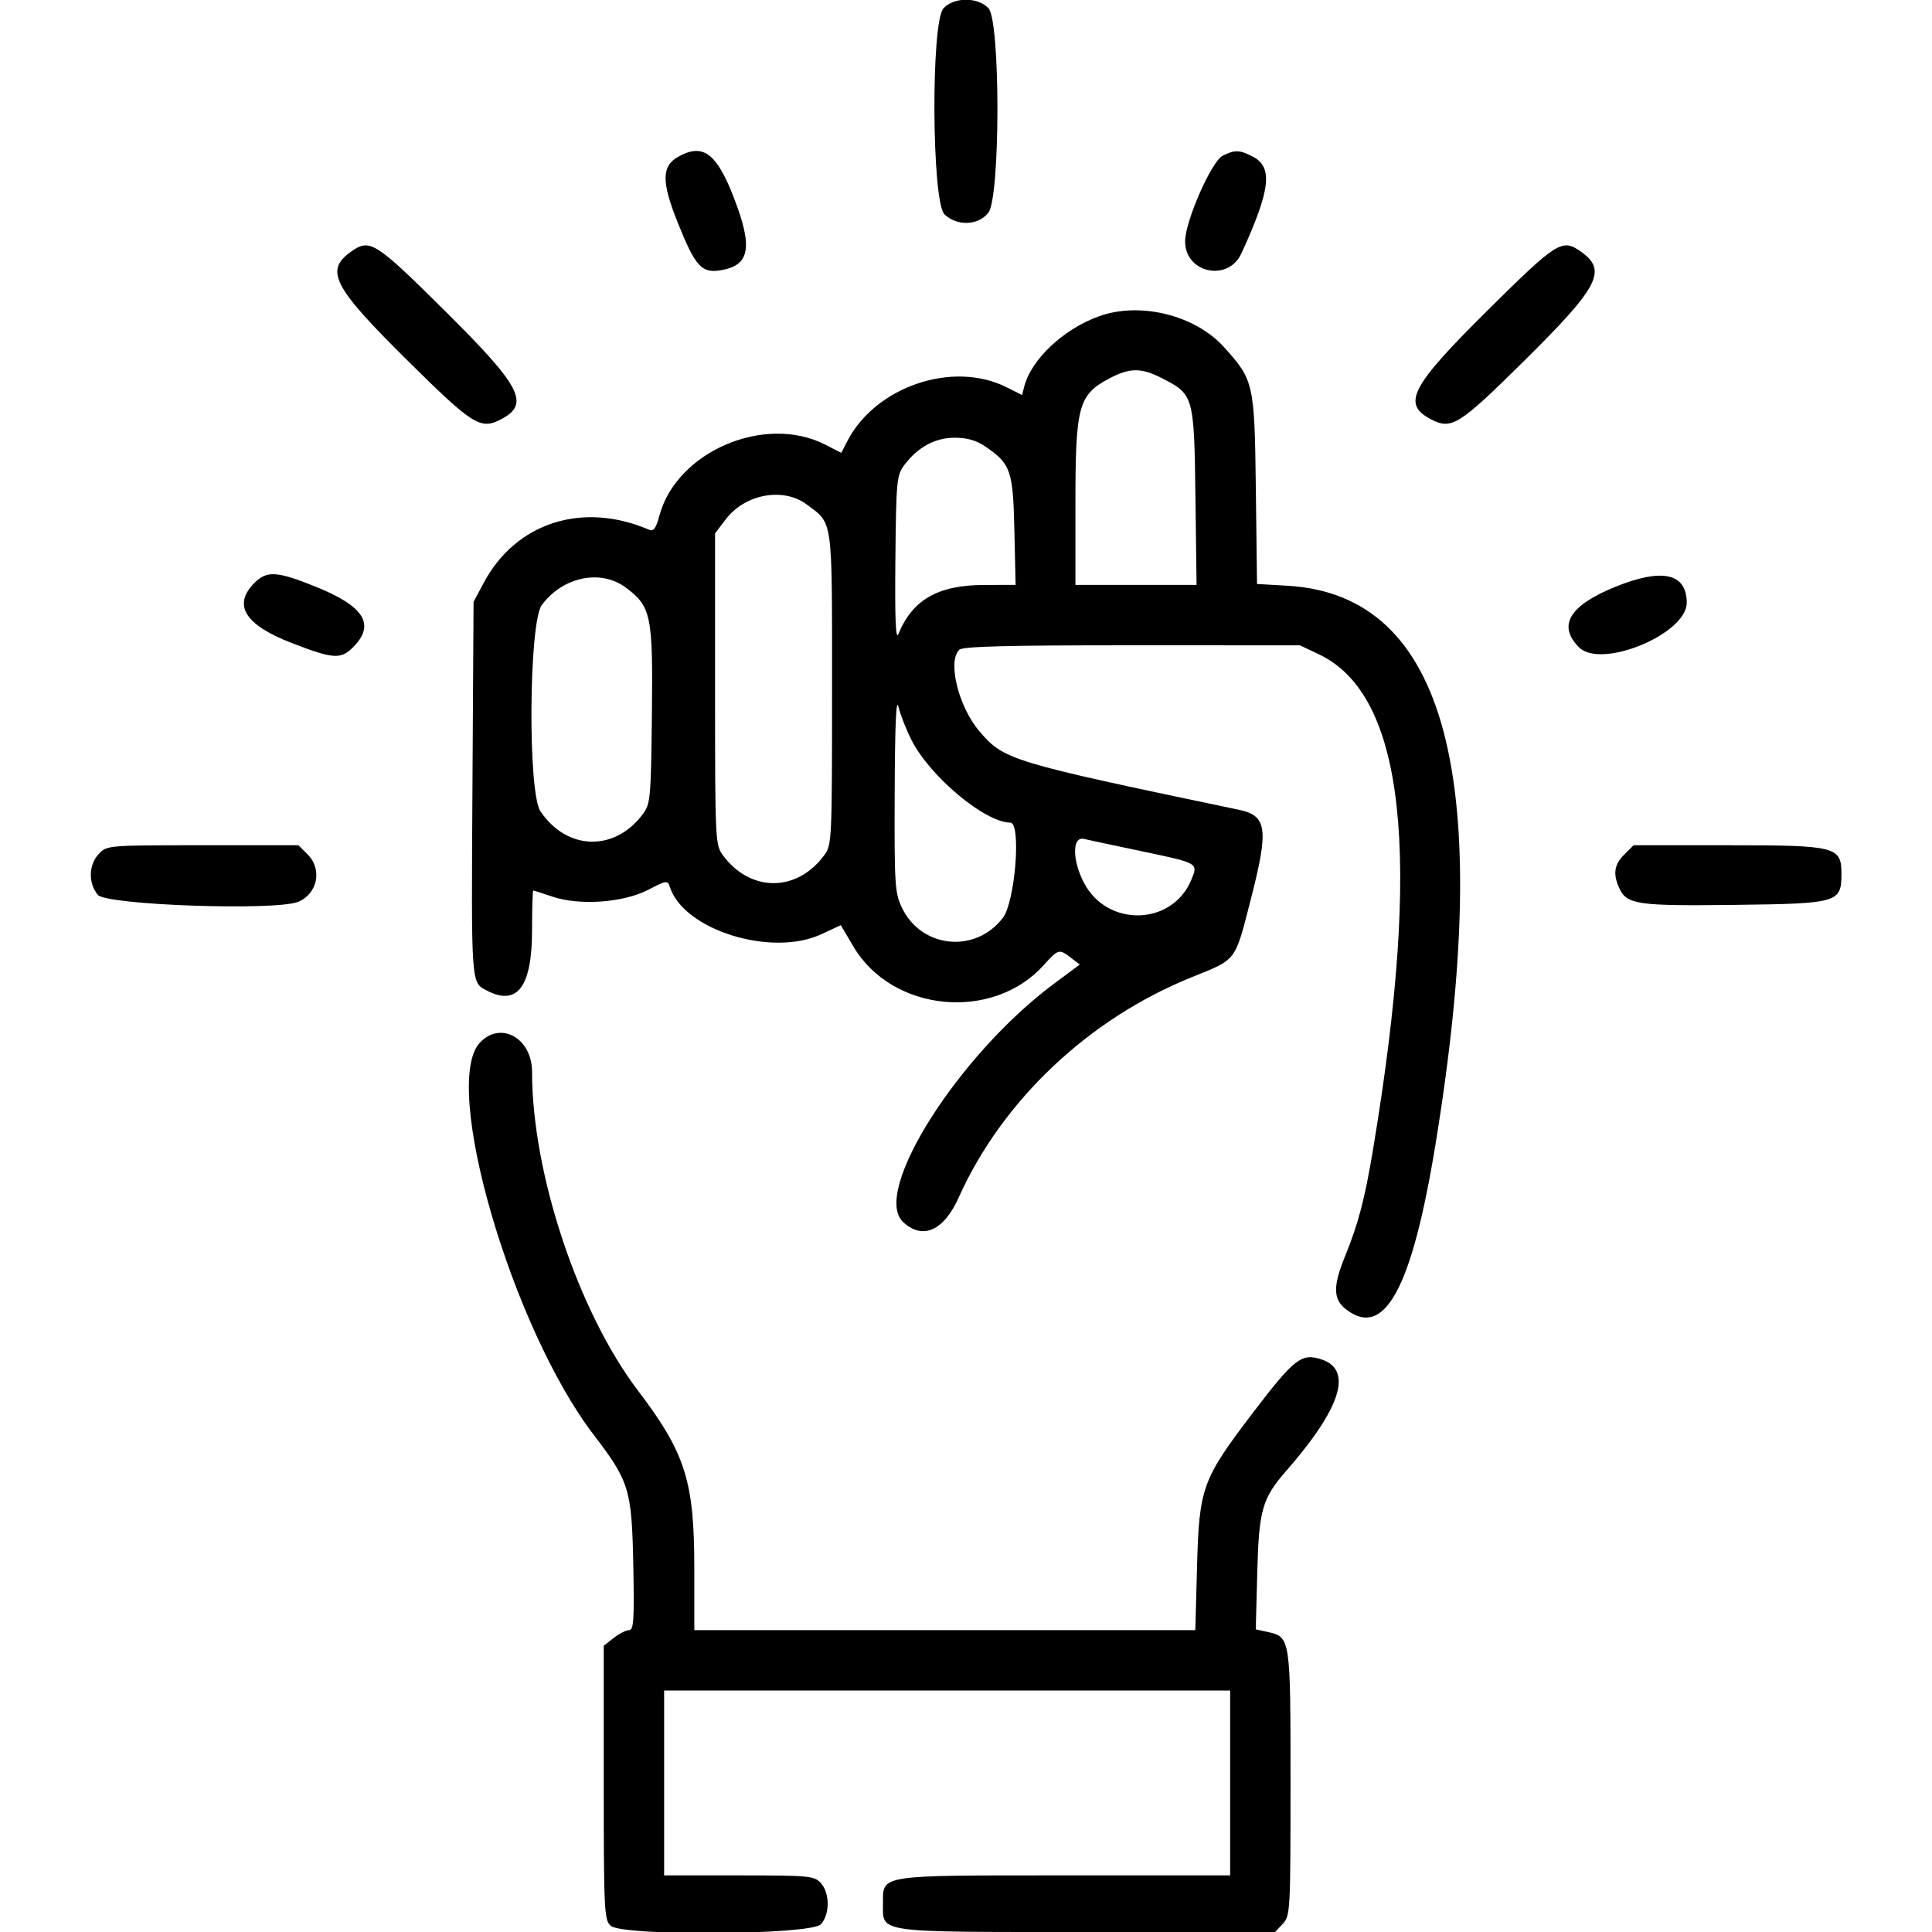 <svg id="svg" xmlns="http://www.w3.org/2000/svg" xmlns:xlink="http://www.w3.org/1999/xlink" width="400" height="400" viewBox="0, 0, 400,400"><g id="svgg"><path id="path0" d="M195.343 1.710 C 192.704 4.542,192.893 41.891,195.558 44.395 C 198.195 46.873,202.534 46.701,204.631 44.035 C 207.117 40.875,207.139 4.374,204.657 1.710 C 202.466 -0.641,197.534 -0.641,195.343 1.710 M140.464 32.429 C 136.953 34.387,136.917 37.596,140.313 46.079 C 143.924 55.101,145.248 56.589,149.111 55.971 C 155.269 54.986,155.954 51.308,151.921 40.887 C 148.356 31.677,145.539 29.598,140.464 32.429 M253.125 32.254 C 250.848 33.398,245.462 45.611,245.369 49.840 C 245.223 56.487,254.245 58.509,257.024 52.453 C 263.051 39.322,263.605 34.609,259.379 32.424 C 256.635 31.005,255.665 30.979,253.125 32.254 M72.781 52.032 C 67.139 55.983,68.844 59.287,84.536 74.805 C 98.050 88.170,99.511 89.071,103.875 86.735 C 109.765 83.583,107.850 79.955,92.012 64.258 C 77.694 50.067,76.589 49.365,72.781 52.032 M307.988 64.258 C 292.150 79.955,290.235 83.583,296.125 86.735 C 300.489 89.071,301.950 88.170,315.464 74.805 C 331.156 59.287,332.861 55.983,327.219 52.032 C 323.411 49.365,322.306 50.067,307.988 64.258 M227.578 65.466 C 220.163 68.121,213.452 74.450,212.026 80.133 L 211.612 81.782 208.345 80.151 C 197.248 74.608,181.274 80.030,175.435 91.321 L 174.174 93.759 170.876 92.068 C 158.359 85.652,140.076 93.471,136.522 106.760 C 135.821 109.378,135.318 110.073,134.403 109.680 C 120.594 103.750,106.795 108.188,100.128 120.703 L 98.047 124.609 97.819 162.500 C 97.568 204.398,97.496 203.379,100.840 205.109 C 107.131 208.362,110.156 204.280,110.156 192.541 C 110.156 188.050,110.269 184.375,110.408 184.375 C 110.546 184.375,112.315 184.939,114.338 185.629 C 119.952 187.541,129.035 186.903,134.178 184.235 C 137.990 182.257,138.237 182.223,138.676 183.607 C 141.509 192.532,159.720 198.229,170.048 193.420 L 174.080 191.543 176.688 195.967 C 184.682 209.524,205.465 211.575,216.056 199.852 C 219.127 196.454,219.276 196.413,221.736 198.305 L 223.550 199.701 218.214 203.670 C 198.430 218.381,180.406 246.827,186.964 252.989 C 190.999 256.779,195.387 254.846,198.501 247.906 C 207.505 227.837,225.445 210.889,246.767 202.308 C 256.115 198.547,255.632 199.180,258.921 186.374 C 262.719 171.589,262.366 168.883,256.480 167.651 C 208.997 157.709,207.891 157.375,202.790 151.416 C 198.462 146.360,196.134 136.991,198.594 134.531 C 199.295 133.830,208.299 133.596,234.336 133.601 L 269.141 133.609 273.047 135.459 C 290.849 143.889,294.467 176.853,284.289 237.891 C 282.547 248.334,281.256 253.261,278.458 260.147 C 275.961 266.293,276.001 268.976,278.621 271.037 C 286.592 277.307,292.298 266.871,297.173 237.109 C 309.577 161.389,299.518 123.217,266.650 121.280 L 260.252 120.903 260.009 101.272 C 259.737 79.338,259.596 78.708,253.412 71.863 C 247.430 65.242,236.064 62.428,227.578 65.466 M240.609 78.320 C 247.143 81.659,247.233 81.981,247.501 102.790 L 247.737 121.094 235.196 121.094 L 222.656 121.094 222.656 104.029 C 222.656 84.074,223.297 81.724,229.656 78.362 C 233.920 76.107,236.259 76.098,240.609 78.320 M203.914 92.383 C 209.279 96.034,209.739 97.347,210.019 109.820 L 210.272 121.094 203.769 121.111 C 194.194 121.136,188.933 124.146,186.002 131.273 C 185.438 132.647,185.257 128.206,185.378 115.875 C 185.536 99.661,185.652 98.406,187.181 96.344 C 189.954 92.606,193.582 90.625,197.656 90.625 C 200.181 90.625,202.140 91.175,203.914 92.383 M167.002 104.431 C 172.512 108.545,172.266 106.761,172.266 142.578 C 172.266 174.135,172.228 174.937,170.631 177.091 C 164.948 184.762,155.365 184.762,149.681 177.091 C 148.085 174.937,148.047 174.134,148.047 142.655 L 148.047 110.425 150.296 107.476 C 154.267 102.271,162.177 100.829,167.002 104.431 M52.699 120.668 C 48.124 125.242,50.657 129.351,60.374 133.116 C 68.983 136.452,70.540 136.563,73.082 134.020 C 77.787 129.316,75.468 125.545,65.365 121.471 C 57.361 118.244,55.256 118.110,52.699 120.668 M334.375 121.518 C 324.909 125.368,322.427 129.529,326.918 134.020 C 331.501 138.603,349.219 131.271,349.219 124.791 C 349.219 118.666,344.141 117.547,334.375 121.518 M129.525 121.625 C 134.823 125.554,135.195 127.343,134.970 147.796 C 134.778 165.170,134.666 166.430,133.131 168.499 C 127.282 176.386,117.399 176.142,111.895 167.974 C 109.245 164.041,109.480 128.893,112.181 125.251 C 116.500 119.427,124.348 117.787,129.525 121.625 M188.740 153.259 C 192.555 160.788,203.970 170.313,209.178 170.313 C 211.475 170.313,210.191 186.680,207.631 190.033 C 201.972 197.444,190.818 196.359,186.774 188.005 C 185.256 184.869,185.161 183.391,185.235 164.011 C 185.287 150.185,185.542 144.329,186.004 146.292 C 186.385 147.905,187.615 151.040,188.740 153.259 M236.328 176.231 C 248.195 178.720,248.104 178.667,246.621 182.216 C 242.679 191.650,229.312 192.028,224.455 182.844 C 221.978 178.160,221.955 173.102,224.414 173.685 C 225.381 173.914,230.742 175.060,236.328 176.231 M20.449 176.808 C 18.337 179.056,18.246 182.798,20.242 185.265 C 21.968 187.398,57.130 188.619,61.749 186.706 C 65.755 185.047,66.769 179.979,63.707 176.918 L 61.790 175.000 41.969 175.000 C 22.260 175.000,22.138 175.010,20.449 176.808 M336.293 176.918 C 334.191 179.020,333.907 180.931,335.258 183.895 C 336.801 187.282,339.001 187.598,359.314 187.345 C 380.565 187.081,381.250 186.880,381.250 180.909 C 381.250 175.280,380.143 175.000,357.922 175.000 L 338.210 175.000 336.293 176.918 M99.355 215.871 C 91.282 224.464,105.929 274.880,122.958 297.118 C 130.291 306.693,130.810 308.405,131.116 324.023 C 131.338 335.387,131.202 337.500,130.248 337.500 C 129.626 337.500,128.191 338.229,127.058 339.119 L 125.000 340.738 125.000 369.076 C 125.000 395.537,125.095 397.500,126.429 398.707 C 128.864 400.911,167.934 400.634,169.957 398.399 C 171.828 396.331,171.828 391.950,169.957 389.883 C 168.589 388.371,167.641 388.281,153.004 388.281 L 137.500 388.281 137.500 369.141 L 137.500 350.000 196.094 350.000 L 254.688 350.000 254.688 369.141 L 254.688 388.281 220.313 388.281 C 181.582 388.281,182.813 388.089,182.813 394.141 C 182.813 400.253,180.993 400.000,224.970 400.000 L 264.002 400.000 265.595 398.290 C 267.135 396.637,267.188 395.675,267.188 369.167 C 267.188 338.982,267.178 338.918,262.417 337.872 L 259.993 337.340 260.303 325.506 C 260.640 312.621,261.331 310.208,266.312 304.514 C 277.619 291.588,280.146 283.653,273.649 281.467 C 269.507 280.074,267.994 281.232,259.616 292.215 C 248.861 306.312,248.280 307.900,247.831 324.414 L 247.476 337.500 195.613 337.500 L 143.750 337.500 143.750 324.774 C 143.750 306.625,141.936 300.895,132.072 287.891 C 119.676 271.548,110.156 242.899,110.156 221.935 C 110.156 214.932,103.662 211.286,99.355 215.871 " stroke="none" fill="#000000" fill-rule="evenodd"></path></g></svg>